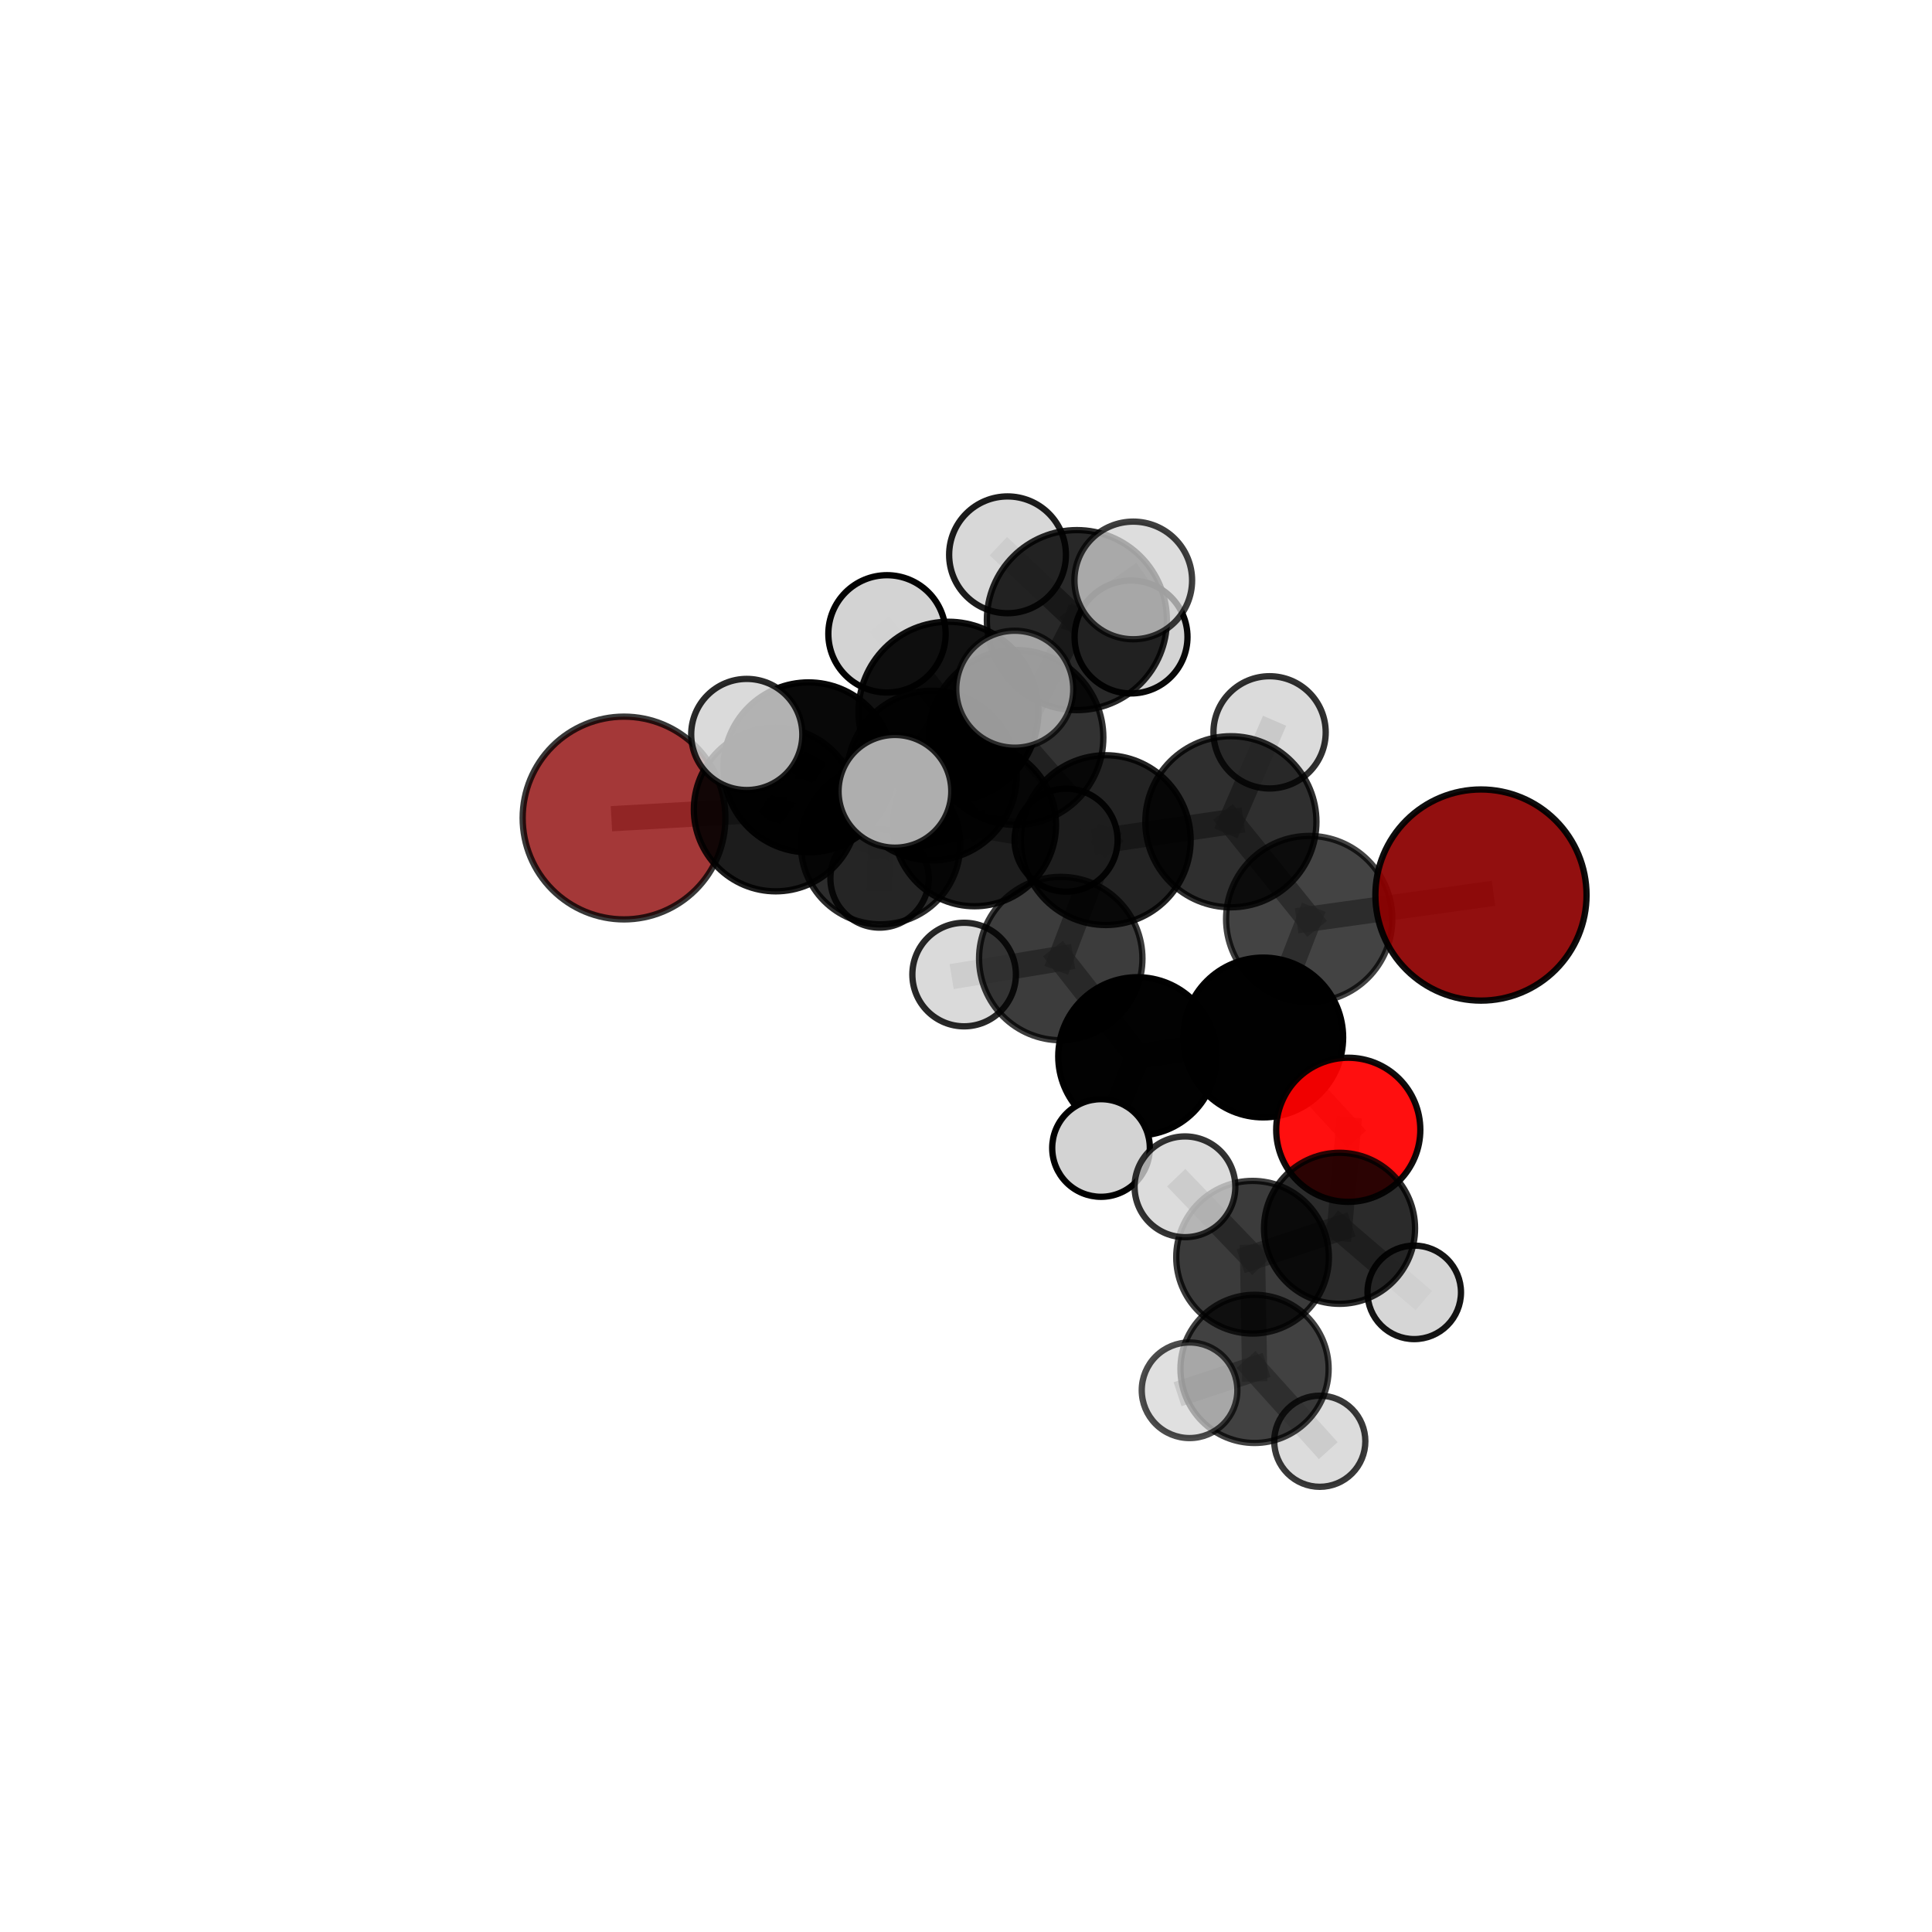 <?xml version="1.0" encoding="utf-8" standalone="no"?>
<!DOCTYPE svg PUBLIC "-//W3C//DTD SVG 1.1//EN"
  "http://www.w3.org/Graphics/SVG/1.1/DTD/svg11.dtd">
<svg xmlns:xlink="http://www.w3.org/1999/xlink" width="153pt" height="153pt" viewBox="0 0 153 153" xmlns="http://www.w3.org/2000/svg" version="1.1">
 <defs>
  <style type="text/css">*{stroke-linejoin: round; stroke-linecap: butt}</style>
 </defs>
 <g id="figure_1">
  <g id="patch_1">
   <path d="M 0 153 
L 153 153 
L 153 0 
L 0 0 
L 0 153 
z
" style="fill: none"/>
  </g>
  <g id="patch_2">
   <path d="M 7.2 145.8 
L 145.8 145.8 
L 145.8 7.2 
L 7.2 7.2 
L 7.2 145.8 
z
" style="fill: none"/>
  </g>
  <g id="axes_1">
   <g id="line2d_1">
    <path d="M 117.282 70.881 
L 103.678 72.781 
" clip-path="url(#pd9ddb010ae)" style="fill: none; stroke: #808080; stroke-opacity: 0.694; stroke-width: 2; stroke-linecap: square"/>
   </g>
   <g id="line2d_2">
    <path d="M 103.678 72.781 
L 100.04 82.161 
" clip-path="url(#pd9ddb010ae)" style="fill: none; stroke: #808080; stroke-opacity: 0.67; stroke-width: 2; stroke-linecap: square"/>
   </g>
   <g id="line2d_3">
    <path d="M 49.419 64.781 
L 61.433 64.101 
" clip-path="url(#pd9ddb010ae)" style="fill: none; stroke: #808080; stroke-opacity: 0.667; stroke-width: 2; stroke-linecap: square"/>
   </g>
   <g id="line2d_4">
    <path d="M 106.772 89.472 
L 100.04 82.161 
" clip-path="url(#pd9ddb010ae)" style="fill: none; stroke: #808080; stroke-opacity: 0.637; stroke-width: 2; stroke-linecap: square"/>
   </g>
   <g id="line2d_5">
    <path d="M 106.772 89.472 
L 106.082 97.274 
" clip-path="url(#pd9ddb010ae)" style="fill: none; stroke: #808080; stroke-opacity: 0.613; stroke-width: 2; stroke-linecap: square"/>
   </g>
   <g id="line2d_6">
    <path d="M 106.082 97.274 
L 99.194 99.563 
" clip-path="url(#pd9ddb010ae)" style="fill: none; stroke: #808080; stroke-opacity: 0.608; stroke-width: 2; stroke-linecap: square"/>
   </g>
   <g id="line2d_7">
    <path d="M 106.082 97.274 
L 111.996 102.345 
" clip-path="url(#pd9ddb010ae)" style="fill: none; stroke: #808080; stroke-opacity: 0.591; stroke-width: 2; stroke-linecap: square"/>
   </g>
   <g id="line2d_8">
    <path d="M 80.452 58.403 
L 87.569 66.532 
" clip-path="url(#pd9ddb010ae)" style="fill: none; stroke: #808080; stroke-opacity: 0.725; stroke-width: 2; stroke-linecap: square"/>
   </g>
   <g id="line2d_9">
    <path d="M 80.452 58.403 
L 73.794 61.418 
" clip-path="url(#pd9ddb010ae)" style="fill: none; stroke: #808080; stroke-opacity: 0.725; stroke-width: 2; stroke-linecap: square"/>
   </g>
   <g id="line2d_10">
    <path d="M 80.452 58.403 
L 85.281 49.108 
" clip-path="url(#pd9ddb010ae)" style="fill: none; stroke: #808080; stroke-opacity: 0.757; stroke-width: 2; stroke-linecap: square"/>
   </g>
   <g id="line2d_11">
    <path d="M 80.452 58.403 
L 75.112 56.361 
" clip-path="url(#pd9ddb010ae)" style="fill: none; stroke: #808080; stroke-opacity: 0.757; stroke-width: 2; stroke-linecap: square"/>
   </g>
   <g id="line2d_12">
    <path d="M 87.569 66.532 
L 97.476 65.077 
" clip-path="url(#pd9ddb010ae)" style="fill: none; stroke: #808080; stroke-opacity: 0.714; stroke-width: 2; stroke-linecap: square"/>
   </g>
   <g id="line2d_13">
    <path d="M 87.569 66.532 
L 84.003 75.91 
" clip-path="url(#pd9ddb010ae)" style="fill: none; stroke: #808080; stroke-opacity: 0.691; stroke-width: 2; stroke-linecap: square"/>
   </g>
   <g id="line2d_14">
    <path d="M 73.794 61.418 
L 64.027 60.77 
" clip-path="url(#pd9ddb010ae)" style="fill: none; stroke: #808080; stroke-opacity: 0.71; stroke-width: 2; stroke-linecap: square"/>
   </g>
   <g id="line2d_15">
    <path d="M 73.794 61.418 
L 77.176 65.315 
" clip-path="url(#pd9ddb010ae)" style="fill: none; stroke: #808080; stroke-opacity: 0.689; stroke-width: 2; stroke-linecap: square"/>
   </g>
   <g id="line2d_16">
    <path d="M 85.281 49.108 
L 79.79 43.938 
" clip-path="url(#pd9ddb010ae)" style="fill: none; stroke: #808080; stroke-opacity: 0.782; stroke-width: 2; stroke-linecap: square"/>
   </g>
   <g id="line2d_17">
    <path d="M 85.281 49.108 
L 89.746 45.966 
" clip-path="url(#pd9ddb010ae)" style="fill: none; stroke: #808080; stroke-opacity: 0.787; stroke-width: 2; stroke-linecap: square"/>
   </g>
   <g id="line2d_18">
    <path d="M 85.281 49.108 
L 89.569 50.445 
" clip-path="url(#pd9ddb010ae)" style="fill: none; stroke: #808080; stroke-opacity: 0.763; stroke-width: 2; stroke-linecap: square"/>
   </g>
   <g id="line2d_19">
    <path d="M 75.112 56.361 
L 70.243 50.196 
" clip-path="url(#pd9ddb010ae)" style="fill: none; stroke: #808080; stroke-opacity: 0.784; stroke-width: 2; stroke-linecap: square"/>
   </g>
   <g id="line2d_20">
    <path d="M 75.112 56.361 
L 70.871 62.666 
" clip-path="url(#pd9ddb010ae)" style="fill: none; stroke: #808080; stroke-opacity: 0.761; stroke-width: 2; stroke-linecap: square"/>
   </g>
   <g id="line2d_21">
    <path d="M 75.112 56.361 
L 80.36 54.581 
" clip-path="url(#pd9ddb010ae)" style="fill: none; stroke: #808080; stroke-opacity: 0.783; stroke-width: 2; stroke-linecap: square"/>
   </g>
   <g id="line2d_22">
    <path d="M 97.476 65.077 
L 103.678 72.781 
" clip-path="url(#pd9ddb010ae)" style="fill: none; stroke: #808080; stroke-opacity: 0.703; stroke-width: 2; stroke-linecap: square"/>
   </g>
   <g id="line2d_23">
    <path d="M 97.476 65.077 
L 100.541 57.996 
" clip-path="url(#pd9ddb010ae)" style="fill: none; stroke: #808080; stroke-opacity: 0.732; stroke-width: 2; stroke-linecap: square"/>
   </g>
   <g id="line2d_24">
    <path d="M 84.003 75.91 
L 90.074 83.657 
" clip-path="url(#pd9ddb010ae)" style="fill: none; stroke: #808080; stroke-opacity: 0.658; stroke-width: 2; stroke-linecap: square"/>
   </g>
   <g id="line2d_25">
    <path d="M 84.003 75.91 
L 76.352 77.178 
" clip-path="url(#pd9ddb010ae)" style="fill: none; stroke: #808080; stroke-opacity: 0.668; stroke-width: 2; stroke-linecap: square"/>
   </g>
   <g id="line2d_26">
    <path d="M 64.027 60.77 
L 61.433 64.101 
" clip-path="url(#pd9ddb010ae)" style="fill: none; stroke: #808080; stroke-opacity: 0.693; stroke-width: 2; stroke-linecap: square"/>
   </g>
   <g id="line2d_27">
    <path d="M 64.027 60.77 
L 59.138 58.163 
" clip-path="url(#pd9ddb010ae)" style="fill: none; stroke: #808080; stroke-opacity: 0.723; stroke-width: 2; stroke-linecap: square"/>
   </g>
   <g id="line2d_28">
    <path d="M 77.176 65.315 
L 69.731 66.892 
" clip-path="url(#pd9ddb010ae)" style="fill: none; stroke: #808080; stroke-opacity: 0.659; stroke-width: 2; stroke-linecap: square"/>
   </g>
   <g id="line2d_29">
    <path d="M 77.176 65.315 
L 84.426 66.535 
" clip-path="url(#pd9ddb010ae)" style="fill: none; stroke: #808080; stroke-opacity: 0.665; stroke-width: 2; stroke-linecap: square"/>
   </g>
   <g id="line2d_30">
    <path d="M 90.074 83.657 
L 100.04 82.161 
" clip-path="url(#pd9ddb010ae)" style="fill: none; stroke: #808080; stroke-opacity: 0.647; stroke-width: 2; stroke-linecap: square"/>
   </g>
   <g id="line2d_31">
    <path d="M 90.074 83.657 
L 87.192 90.912 
" clip-path="url(#pd9ddb010ae)" style="fill: none; stroke: #808080; stroke-opacity: 0.628; stroke-width: 2; stroke-linecap: square"/>
   </g>
   <g id="line2d_32">
    <path d="M 69.731 66.892 
L 61.433 64.101 
" clip-path="url(#pd9ddb010ae)" style="fill: none; stroke: #808080; stroke-opacity: 0.662; stroke-width: 2; stroke-linecap: square"/>
   </g>
   <g id="line2d_33">
    <path d="M 69.731 66.892 
L 69.655 69.567 
" clip-path="url(#pd9ddb010ae)" style="fill: none; stroke: #808080; stroke-opacity: 0.634; stroke-width: 2; stroke-linecap: square"/>
   </g>
   <g id="line2d_34">
    <path d="M 99.194 99.563 
L 99.351 108.406 
" clip-path="url(#pd9ddb010ae)" style="fill: none; stroke: #808080; stroke-opacity: 0.6; stroke-width: 2; stroke-linecap: square"/>
   </g>
   <g id="line2d_35">
    <path d="M 99.194 99.563 
L 93.84 93.986 
" clip-path="url(#pd9ddb010ae)" style="fill: none; stroke: #808080; stroke-opacity: 0.626; stroke-width: 2; stroke-linecap: square"/>
   </g>
   <g id="line2d_36">
    <path d="M 99.351 108.406 
L 94.204 110.099 
" clip-path="url(#pd9ddb010ae)" style="fill: none; stroke: #808080; stroke-opacity: 0.592; stroke-width: 2; stroke-linecap: square"/>
   </g>
   <g id="line2d_37">
    <path d="M 99.351 108.406 
L 104.517 114.136 
" clip-path="url(#pd9ddb010ae)" style="fill: none; stroke: #808080; stroke-opacity: 0.574; stroke-width: 2; stroke-linecap: square"/>
   </g>
   <g id="Path3DCollection_1">
    <path d="M 69.655 73.461 
C 70.688 73.461 71.679 73.051 72.409 72.321 
C 73.139 71.59 73.55 70.6 73.55 69.567 
C 73.55 68.534 73.139 67.543 72.409 66.813 
C 71.679 66.083 70.688 65.672 69.655 65.672 
C 68.622 65.672 67.632 66.083 66.901 66.813 
C 66.171 67.543 65.761 68.534 65.761 69.567 
C 65.761 70.6 66.171 71.59 66.901 72.321 
C 67.632 73.051 68.622 73.461 69.655 73.461 
z
" clip-path="url(#pd9ddb010ae)" style="fill: #d3d3d3; fill-opacity: 0.874; stroke: #000000; stroke-opacity: 0.874; stroke-width: 0.5"/>
    <path d="M 69.731 73.2 
C 71.404 73.2 73.009 72.536 74.192 71.353 
C 75.375 70.17 76.04 68.565 76.04 66.892 
C 76.04 65.219 75.375 63.614 74.192 62.431 
C 73.009 61.248 71.404 60.583 69.731 60.583 
C 68.058 60.583 66.453 61.248 65.27 62.431 
C 64.087 63.614 63.422 65.219 63.422 66.892 
C 63.422 68.565 64.087 70.17 65.27 71.353 
C 66.453 72.536 68.058 73.2 69.731 73.2 
z
" clip-path="url(#pd9ddb010ae)" style="fill-opacity: 0.825; stroke: #000000; stroke-opacity: 0.825; stroke-width: 0.5"/>
    <path d="M 49.419 72.809 
C 51.548 72.809 53.59 71.963 55.095 70.458 
C 56.601 68.952 57.447 66.91 57.447 64.781 
C 57.447 62.652 56.601 60.61 55.095 59.104 
C 53.59 57.599 51.548 56.753 49.419 56.753 
C 47.29 56.753 45.248 57.599 43.742 59.104 
C 42.237 60.61 41.391 62.652 41.391 64.781 
C 41.391 66.91 42.237 68.952 43.742 70.458 
C 45.248 71.963 47.29 72.809 49.419 72.809 
z
" clip-path="url(#pd9ddb010ae)" style="fill: #8b0000; fill-opacity: 0.779; stroke: #000000; stroke-opacity: 0.779; stroke-width: 0.5"/>
    <path d="M 84.426 70.615 
C 85.508 70.615 86.546 70.185 87.311 69.42 
C 88.076 68.655 88.506 67.617 88.506 66.535 
C 88.506 65.454 88.076 64.416 87.311 63.651 
C 86.546 62.886 85.508 62.456 84.426 62.456 
C 83.345 62.456 82.307 62.886 81.542 63.651 
C 80.777 64.416 80.347 65.454 80.347 66.535 
C 80.347 67.617 80.777 68.655 81.542 69.42 
C 82.307 70.185 83.345 70.615 84.426 70.615 
z
" clip-path="url(#pd9ddb010ae)" style="fill: #d3d3d3; fill-opacity: 0.926; stroke: #000000; stroke-opacity: 0.926; stroke-width: 0.5"/>
    <path d="M 61.433 70.587 
C 63.153 70.587 64.803 69.903 66.019 68.687 
C 67.235 67.471 67.919 65.821 67.919 64.101 
C 67.919 62.381 67.235 60.732 66.019 59.516 
C 64.803 58.299 63.153 57.616 61.433 57.616 
C 59.713 57.616 58.064 58.299 56.848 59.516 
C 55.631 60.732 54.948 62.381 54.948 64.101 
C 54.948 65.821 55.631 67.471 56.848 68.687 
C 58.064 69.903 59.713 70.587 61.433 70.587 
z
" clip-path="url(#pd9ddb010ae)" style="fill-opacity: 0.887; stroke: #000000; stroke-opacity: 0.887; stroke-width: 0.5"/>
    <path d="M 77.176 71.769 
C 78.888 71.769 80.529 71.089 81.739 69.879 
C 82.95 68.668 83.63 67.027 83.63 65.315 
C 83.63 63.604 82.95 61.962 81.739 60.752 
C 80.529 59.542 78.888 58.862 77.176 58.862 
C 75.465 58.862 73.823 59.542 72.613 60.752 
C 71.403 61.962 70.723 63.604 70.723 65.315 
C 70.723 67.027 71.403 68.668 72.613 69.879 
C 73.823 71.089 75.465 71.769 77.176 71.769 
z
" clip-path="url(#pd9ddb010ae)" style="fill-opacity: 0.886; stroke: #000000; stroke-opacity: 0.886; stroke-width: 0.5"/>
    <path d="M 89.569 54.915 
C 90.755 54.915 91.892 54.444 92.73 53.606 
C 93.569 52.768 94.04 51.631 94.04 50.445 
C 94.04 49.26 93.569 48.123 92.73 47.284 
C 91.892 46.446 90.755 45.975 89.569 45.975 
C 88.384 45.975 87.247 46.446 86.408 47.284 
C 85.57 48.123 85.099 49.26 85.099 50.445 
C 85.099 51.631 85.57 52.768 86.408 53.606 
C 87.247 54.444 88.384 54.915 89.569 54.915 
z
" clip-path="url(#pd9ddb010ae)" style="fill: #d3d3d3; fill-opacity: 0.966; stroke: #000000; stroke-opacity: 0.966; stroke-width: 0.5"/>
    <path d="M 64.027 67.5 
C 65.812 67.5 67.524 66.791 68.786 65.529 
C 70.049 64.267 70.758 62.555 70.758 60.77 
C 70.758 58.985 70.049 57.273 68.786 56.011 
C 67.524 54.749 65.812 54.04 64.027 54.04 
C 62.242 54.04 60.53 54.749 59.268 56.011 
C 58.006 57.273 57.297 58.985 57.297 60.77 
C 57.297 62.555 58.006 64.267 59.268 65.529 
C 60.53 66.791 62.242 67.5 64.027 67.5 
z
" clip-path="url(#pd9ddb010ae)" style="fill-opacity: 0.965; stroke: #000000; stroke-opacity: 0.965; stroke-width: 0.5"/>
    <path d="M 73.794 68.137 
C 75.576 68.137 77.285 67.429 78.545 66.169 
C 79.804 64.909 80.512 63.2 80.512 61.418 
C 80.512 59.637 79.804 57.928 78.545 56.668 
C 77.285 55.408 75.576 54.7 73.794 54.7 
C 72.012 54.7 70.304 55.408 69.044 56.668 
C 67.784 57.928 67.076 59.637 67.076 61.418 
C 67.076 63.2 67.784 64.909 69.044 66.169 
C 70.304 67.429 72.012 68.137 73.794 68.137 
z
" clip-path="url(#pd9ddb010ae)" style="fill-opacity: 0.897; stroke: #000000; stroke-opacity: 0.897; stroke-width: 0.5"/>
    <path d="M 79.79 48.563 
C 81.016 48.563 82.193 48.076 83.06 47.208 
C 83.927 46.341 84.415 45.165 84.415 43.938 
C 84.415 42.712 83.927 41.535 83.06 40.668 
C 82.193 39.801 81.016 39.313 79.79 39.313 
C 78.563 39.313 77.387 39.801 76.52 40.668 
C 75.652 41.535 75.165 42.712 75.165 43.938 
C 75.165 45.165 75.652 46.341 76.52 47.208 
C 77.387 48.076 78.563 48.563 79.79 48.563 
z
" clip-path="url(#pd9ddb010ae)" style="fill: #d3d3d3; fill-opacity: 0.889; stroke: #000000; stroke-opacity: 0.889; stroke-width: 0.5"/>
    <path d="M 85.281 56.237 
C 87.171 56.237 88.985 55.486 90.322 54.149 
C 91.658 52.812 92.409 50.999 92.409 49.108 
C 92.409 47.218 91.658 45.404 90.322 44.068 
C 88.985 42.731 87.171 41.98 85.281 41.98 
C 83.39 41.98 81.577 42.731 80.24 44.068 
C 78.903 45.404 78.152 47.218 78.152 49.108 
C 78.152 50.999 78.903 52.812 80.24 54.149 
C 81.577 55.486 83.39 56.237 85.281 56.237 
z
" clip-path="url(#pd9ddb010ae)" style="fill-opacity: 0.84; stroke: #000000; stroke-opacity: 0.84; stroke-width: 0.5"/>
    <path d="M 59.138 62.563 
C 60.305 62.563 61.424 62.1 62.249 61.275 
C 63.074 60.449 63.538 59.33 63.538 58.163 
C 63.538 56.997 63.074 55.877 62.249 55.052 
C 61.424 54.227 60.305 53.764 59.138 53.764 
C 57.971 53.764 56.852 54.227 56.027 55.052 
C 55.202 55.877 54.738 56.997 54.738 58.163 
C 54.738 59.33 55.202 60.449 56.027 61.275 
C 56.852 62.1 57.971 62.563 59.138 62.563 
z
" clip-path="url(#pd9ddb010ae)" style="fill: #d3d3d3; fill-opacity: 0.837; stroke: #000000; stroke-opacity: 0.837; stroke-width: 0.5"/>
    <path d="M 80.452 65.329 
C 82.288 65.329 84.05 64.599 85.349 63.3 
C 86.647 62.002 87.377 60.24 87.377 58.403 
C 87.377 56.567 86.647 54.805 85.349 53.506 
C 84.05 52.208 82.288 51.478 80.452 51.478 
C 78.615 51.478 76.854 52.208 75.555 53.506 
C 74.256 54.805 73.527 56.567 73.527 58.403 
C 73.527 60.24 74.256 62.002 75.555 63.3 
C 76.854 64.599 78.615 65.329 80.452 65.329 
z
" clip-path="url(#pd9ddb010ae)" style="fill-opacity: 0.804; stroke: #000000; stroke-opacity: 0.804; stroke-width: 0.5"/>
    <path d="M 100.541 62.441 
C 101.72 62.441 102.85 61.973 103.684 61.139 
C 104.517 60.306 104.986 59.175 104.986 57.996 
C 104.986 56.818 104.517 55.687 103.684 54.854 
C 102.85 54.02 101.72 53.552 100.541 53.552 
C 99.362 53.552 98.232 54.02 97.398 54.854 
C 96.565 55.687 96.097 56.818 96.097 57.996 
C 96.097 59.175 96.565 60.306 97.398 61.139 
C 98.232 61.973 99.362 62.441 100.541 62.441 
z
" clip-path="url(#pd9ddb010ae)" style="fill: #d3d3d3; fill-opacity: 0.811; stroke: #000000; stroke-opacity: 0.811; stroke-width: 0.5"/>
    <path d="M 87.569 73.255 
C 89.352 73.255 91.062 72.547 92.323 71.286 
C 93.584 70.025 94.292 68.315 94.292 66.532 
C 94.292 64.749 93.584 63.039 92.323 61.778 
C 91.062 60.517 89.352 59.809 87.569 59.809 
C 85.786 59.809 84.075 60.517 82.814 61.778 
C 81.554 63.039 80.845 64.749 80.845 66.532 
C 80.845 68.315 81.554 70.025 82.814 71.286 
C 84.075 72.547 85.786 73.255 87.569 73.255 
z
" clip-path="url(#pd9ddb010ae)" style="fill-opacity: 0.861; stroke: #000000; stroke-opacity: 0.861; stroke-width: 0.5"/>
    <path d="M 76.352 81.278 
C 77.439 81.278 78.482 80.846 79.251 80.077 
C 80.02 79.308 80.452 78.265 80.452 77.178 
C 80.452 76.09 80.02 75.047 79.251 74.278 
C 78.482 73.509 77.439 73.077 76.352 73.077 
C 75.264 73.077 74.221 73.509 73.453 74.278 
C 72.684 75.047 72.252 76.09 72.252 77.178 
C 72.252 78.265 72.684 79.308 73.453 80.077 
C 74.221 80.846 75.264 81.278 76.352 81.278 
z
" clip-path="url(#pd9ddb010ae)" style="fill: #d3d3d3; fill-opacity: 0.843; stroke: #000000; stroke-opacity: 0.843; stroke-width: 0.5"/>
    <path d="M 97.476 71.852 
C 99.273 71.852 100.996 71.138 102.266 69.868 
C 103.537 68.597 104.251 66.874 104.251 65.077 
C 104.251 63.281 103.537 61.557 102.266 60.287 
C 100.996 59.016 99.273 58.302 97.476 58.302 
C 95.679 58.302 93.956 59.016 92.685 60.287 
C 91.415 61.557 90.701 63.281 90.701 65.077 
C 90.701 66.874 91.415 68.597 92.685 69.868 
C 93.956 71.138 95.679 71.852 97.476 71.852 
z
" clip-path="url(#pd9ddb010ae)" style="fill-opacity: 0.814; stroke: #000000; stroke-opacity: 0.814; stroke-width: 0.5"/>
    <path d="M 89.746 50.624 
C 90.982 50.624 92.167 50.133 93.04 49.26 
C 93.914 48.386 94.405 47.201 94.405 45.966 
C 94.405 44.73 93.914 43.546 93.04 42.672 
C 92.167 41.798 90.982 41.308 89.746 41.308 
C 88.511 41.308 87.326 41.798 86.453 42.672 
C 85.579 43.546 85.088 44.73 85.088 45.966 
C 85.088 47.201 85.579 48.386 86.453 49.26 
C 87.326 50.133 88.511 50.624 89.746 50.624 
z
" clip-path="url(#pd9ddb010ae)" style="fill: #d3d3d3; fill-opacity: 0.754; stroke: #000000; stroke-opacity: 0.754; stroke-width: 0.5"/>
    <path d="M 84.003 82.379 
C 85.719 82.379 87.365 81.697 88.578 80.484 
C 89.791 79.271 90.473 77.625 90.473 75.91 
C 90.473 74.194 89.791 72.548 88.578 71.335 
C 87.365 70.122 85.719 69.44 84.003 69.44 
C 82.288 69.44 80.642 70.122 79.429 71.335 
C 78.216 72.548 77.534 74.194 77.534 75.91 
C 77.534 77.625 78.216 79.271 79.429 80.484 
C 80.642 81.697 82.288 82.379 84.003 82.379 
z
" clip-path="url(#pd9ddb010ae)" style="fill-opacity: 0.765; stroke: #000000; stroke-opacity: 0.765; stroke-width: 0.5"/>
    <path d="M 103.678 79.363 
C 105.424 79.363 107.098 78.67 108.332 77.435 
C 109.567 76.201 110.26 74.527 110.26 72.781 
C 110.26 71.035 109.567 69.361 108.332 68.127 
C 107.098 66.892 105.424 66.199 103.678 66.199 
C 101.932 66.199 100.258 66.892 99.024 68.127 
C 97.79 69.361 97.096 71.035 97.096 72.781 
C 97.096 74.527 97.79 76.201 99.024 77.435 
C 100.258 78.67 101.932 79.363 103.678 79.363 
z
" clip-path="url(#pd9ddb010ae)" style="fill-opacity: 0.735; stroke: #000000; stroke-opacity: 0.735; stroke-width: 0.5"/>
    <path d="M 90.074 89.925 
C 91.737 89.925 93.331 89.265 94.507 88.089 
C 95.682 86.914 96.343 85.319 96.343 83.657 
C 96.343 81.994 95.682 80.4 94.507 79.224 
C 93.331 78.049 91.737 77.388 90.074 77.388 
C 88.412 77.388 86.817 78.049 85.642 79.224 
C 84.466 80.4 83.806 81.994 83.806 83.657 
C 83.806 85.319 84.466 86.914 85.642 88.089 
C 86.817 89.265 88.412 89.925 90.074 89.925 
z
" clip-path="url(#pd9ddb010ae)" style="fill-opacity: 0.989; stroke: #000000; stroke-opacity: 0.989; stroke-width: 0.5"/>
    <path d="M 87.192 94.778 
C 88.217 94.778 89.201 94.371 89.925 93.646 
C 90.65 92.921 91.058 91.938 91.058 90.912 
C 91.058 89.887 90.65 88.904 89.925 88.179 
C 89.201 87.454 88.217 87.047 87.192 87.047 
C 86.167 87.047 85.184 87.454 84.459 88.179 
C 83.734 88.904 83.327 89.887 83.327 90.912 
C 83.327 91.938 83.734 92.921 84.459 93.646 
C 85.184 94.371 86.167 94.778 87.192 94.778 
z
" clip-path="url(#pd9ddb010ae)" style="fill: #d3d3d3; stroke: #000000; stroke-width: 0.5"/>
    <path d="M 117.282 79.241 
C 119.499 79.241 121.626 78.36 123.194 76.793 
C 124.761 75.225 125.642 73.098 125.642 70.881 
C 125.642 68.664 124.761 66.537 123.194 64.969 
C 121.626 63.401 119.499 62.52 117.282 62.52 
C 115.065 62.52 112.938 63.401 111.37 64.969 
C 109.802 66.537 108.921 68.664 108.921 70.881 
C 108.921 73.098 109.802 75.225 111.37 76.793 
C 112.938 78.36 115.065 79.241 117.282 79.241 
z
" clip-path="url(#pd9ddb010ae)" style="fill: #8b0000; fill-opacity: 0.941; stroke: #000000; stroke-opacity: 0.941; stroke-width: 0.5"/>
    <path d="M 100.04 88.488 
C 101.718 88.488 103.327 87.821 104.513 86.635 
C 105.7 85.448 106.366 83.839 106.366 82.161 
C 106.366 80.483 105.7 78.874 104.513 77.688 
C 103.327 76.501 101.718 75.835 100.04 75.835 
C 98.362 75.835 96.753 76.501 95.566 77.688 
C 94.38 78.874 93.713 80.483 93.713 82.161 
C 93.713 83.839 94.38 85.448 95.566 86.635 
C 96.753 87.821 98.362 88.488 100.04 88.488 
z
" clip-path="url(#pd9ddb010ae)" style="fill-opacity: 0.996; stroke: #000000; stroke-opacity: 0.996; stroke-width: 0.5"/>
    <path d="M 106.772 95.178 
C 108.285 95.178 109.736 94.576 110.806 93.506 
C 111.876 92.436 112.478 90.985 112.478 89.472 
C 112.478 87.959 111.876 86.507 110.806 85.437 
C 109.736 84.367 108.285 83.766 106.772 83.766 
C 105.259 83.766 103.807 84.367 102.737 85.437 
C 101.667 86.507 101.066 87.959 101.066 89.472 
C 101.066 90.985 101.667 92.436 102.737 93.506 
C 103.807 94.576 105.259 95.178 106.772 95.178 
z
" clip-path="url(#pd9ddb010ae)" style="fill: #ff0000; fill-opacity: 0.938; stroke: #000000; stroke-opacity: 0.938; stroke-width: 0.5"/>
    <path d="M 70.243 54.842 
C 71.475 54.842 72.657 54.352 73.528 53.481 
C 74.399 52.61 74.888 51.428 74.888 50.196 
C 74.888 48.964 74.399 47.783 73.528 46.912 
C 72.657 46.041 71.475 45.551 70.243 45.551 
C 69.011 45.551 67.83 46.041 66.958 46.912 
C 66.087 47.783 65.598 48.964 65.598 50.196 
C 65.598 51.428 66.087 52.61 66.958 53.481 
C 67.83 54.352 69.011 54.842 70.243 54.842 
z
" clip-path="url(#pd9ddb010ae)" style="fill: #d3d3d3; fill-opacity: 0.991; stroke: #000000; stroke-opacity: 0.991; stroke-width: 0.5"/>
    <path d="M 75.112 63.484 
C 77.001 63.484 78.813 62.733 80.149 61.398 
C 81.484 60.062 82.235 58.25 82.235 56.361 
C 82.235 54.472 81.484 52.66 80.149 51.324 
C 78.813 49.988 77.001 49.238 75.112 49.238 
C 73.223 49.238 71.411 49.988 70.075 51.324 
C 68.739 52.66 67.989 54.472 67.989 56.361 
C 67.989 58.25 68.739 60.062 70.075 61.398 
C 71.411 62.733 73.223 63.484 75.112 63.484 
z
" clip-path="url(#pd9ddb010ae)" style="fill-opacity: 0.933; stroke: #000000; stroke-opacity: 0.933; stroke-width: 0.5"/>
    <path d="M 111.996 106.047 
C 112.978 106.047 113.92 105.657 114.614 104.963 
C 115.309 104.268 115.699 103.327 115.699 102.345 
C 115.699 101.363 115.309 100.421 114.614 99.727 
C 113.92 99.032 112.978 98.642 111.996 98.642 
C 111.014 98.642 110.073 99.032 109.378 99.727 
C 108.684 100.421 108.294 101.363 108.294 102.345 
C 108.294 103.327 108.684 104.268 109.378 104.963 
C 110.073 105.657 111.014 106.047 111.996 106.047 
z
" clip-path="url(#pd9ddb010ae)" style="fill: #d3d3d3; fill-opacity: 0.919; stroke: #000000; stroke-opacity: 0.919; stroke-width: 0.5"/>
    <path d="M 106.082 103.254 
C 107.668 103.254 109.189 102.624 110.311 101.503 
C 111.432 100.381 112.063 98.86 112.063 97.274 
C 112.063 95.688 111.432 94.166 110.311 93.045 
C 109.189 91.923 107.668 91.293 106.082 91.293 
C 104.496 91.293 102.975 91.923 101.853 93.045 
C 100.732 94.166 100.101 95.688 100.101 97.274 
C 100.101 98.86 100.732 100.381 101.853 101.503 
C 102.975 102.624 104.496 103.254 106.082 103.254 
z
" clip-path="url(#pd9ddb010ae)" style="fill-opacity: 0.831; stroke: #000000; stroke-opacity: 0.831; stroke-width: 0.5"/>
    <path d="M 70.871 67.129 
C 72.055 67.129 73.19 66.659 74.027 65.822 
C 74.864 64.985 75.334 63.85 75.334 62.666 
C 75.334 61.483 74.864 60.347 74.027 59.51 
C 73.19 58.673 72.055 58.203 70.871 58.203 
C 69.688 58.203 68.552 58.673 67.716 59.51 
C 66.879 60.347 66.408 61.483 66.408 62.666 
C 66.408 63.85 66.879 64.985 67.716 65.822 
C 68.552 66.659 69.688 67.129 70.871 67.129 
z
" clip-path="url(#pd9ddb010ae)" style="fill: #d3d3d3; fill-opacity: 0.825; stroke: #000000; stroke-opacity: 0.825; stroke-width: 0.5"/>
    <path d="M 80.36 59.212 
C 81.589 59.212 82.767 58.724 83.635 57.856 
C 84.504 56.987 84.992 55.809 84.992 54.581 
C 84.992 53.352 84.504 52.174 83.635 51.306 
C 82.767 50.437 81.589 49.949 80.36 49.949 
C 79.132 49.949 77.954 50.437 77.085 51.306 
C 76.217 52.174 75.729 53.352 75.729 54.581 
C 75.729 55.809 76.217 56.987 77.085 57.856 
C 77.954 58.724 79.132 59.212 80.36 59.212 
z
" clip-path="url(#pd9ddb010ae)" style="fill: #d3d3d3; fill-opacity: 0.724; stroke: #000000; stroke-opacity: 0.724; stroke-width: 0.5"/>
    <path d="M 99.194 105.608 
C 100.797 105.608 102.335 104.971 103.469 103.838 
C 104.602 102.704 105.239 101.166 105.239 99.563 
C 105.239 97.96 104.602 96.422 103.469 95.288 
C 102.335 94.155 100.797 93.518 99.194 93.518 
C 97.591 93.518 96.053 94.155 94.919 95.288 
C 93.786 96.422 93.149 97.96 93.149 99.563 
C 93.149 101.166 93.786 102.704 94.919 103.838 
C 96.053 104.971 97.591 105.608 99.194 105.608 
z
" clip-path="url(#pd9ddb010ae)" style="fill-opacity: 0.766; stroke: #000000; stroke-opacity: 0.766; stroke-width: 0.5"/>
    <path d="M 93.84 97.975 
C 94.898 97.975 95.913 97.554 96.661 96.806 
C 97.409 96.058 97.829 95.044 97.829 93.986 
C 97.829 92.928 97.409 91.913 96.661 91.165 
C 95.913 90.417 94.898 89.997 93.84 89.997 
C 92.782 89.997 91.768 90.417 91.02 91.165 
C 90.272 91.913 89.851 92.928 89.851 93.986 
C 89.851 95.044 90.272 96.058 91.02 96.806 
C 91.768 97.554 92.782 97.975 93.84 97.975 
z
" clip-path="url(#pd9ddb010ae)" style="fill: #d3d3d3; fill-opacity: 0.8; stroke: #000000; stroke-opacity: 0.8; stroke-width: 0.5"/>
    <path d="M 104.517 117.744 
C 105.474 117.744 106.392 117.364 107.069 116.687 
C 107.745 116.011 108.125 115.093 108.125 114.136 
C 108.125 113.179 107.745 112.261 107.069 111.584 
C 106.392 110.908 105.474 110.527 104.517 110.527 
C 103.56 110.527 102.642 110.908 101.966 111.584 
C 101.289 112.261 100.909 113.179 100.909 114.136 
C 100.909 115.093 101.289 116.011 101.966 116.687 
C 102.642 117.364 103.56 117.744 104.517 117.744 
z
" clip-path="url(#pd9ddb010ae)" style="fill: #d3d3d3; fill-opacity: 0.774; stroke: #000000; stroke-opacity: 0.774; stroke-width: 0.5"/>
    <path d="M 99.351 114.273 
C 100.907 114.273 102.399 113.655 103.5 112.555 
C 104.6 111.455 105.218 109.962 105.218 108.406 
C 105.218 106.85 104.6 105.358 103.5 104.258 
C 102.399 103.157 100.907 102.539 99.351 102.539 
C 97.795 102.539 96.303 103.157 95.202 104.258 
C 94.102 105.358 93.484 106.85 93.484 108.406 
C 93.484 109.962 94.102 111.455 95.202 112.555 
C 96.303 113.655 97.795 114.273 99.351 114.273 
z
" clip-path="url(#pd9ddb010ae)" style="fill-opacity: 0.745; stroke: #000000; stroke-opacity: 0.745; stroke-width: 0.5"/>
    <path d="M 94.204 113.885 
C 95.208 113.885 96.171 113.486 96.881 112.776 
C 97.591 112.066 97.99 111.103 97.99 110.099 
C 97.99 109.095 97.591 108.132 96.881 107.422 
C 96.171 106.712 95.208 106.313 94.204 106.313 
C 93.2 106.313 92.237 106.712 91.527 107.422 
C 90.817 108.132 90.418 109.095 90.418 110.099 
C 90.418 111.103 90.817 112.066 91.527 112.776 
C 92.237 113.486 93.2 113.885 94.204 113.885 
z
" clip-path="url(#pd9ddb010ae)" style="fill: #d3d3d3; fill-opacity: 0.7; stroke: #000000; stroke-opacity: 0.7; stroke-width: 0.5"/>
   </g>
  </g>
 </g>
 <defs>
  <clipPath id="pd9ddb010ae">
   <rect x="7.2" y="7.2" width="138.6" height="138.6"/>
  </clipPath>
 </defs>
</svg>

